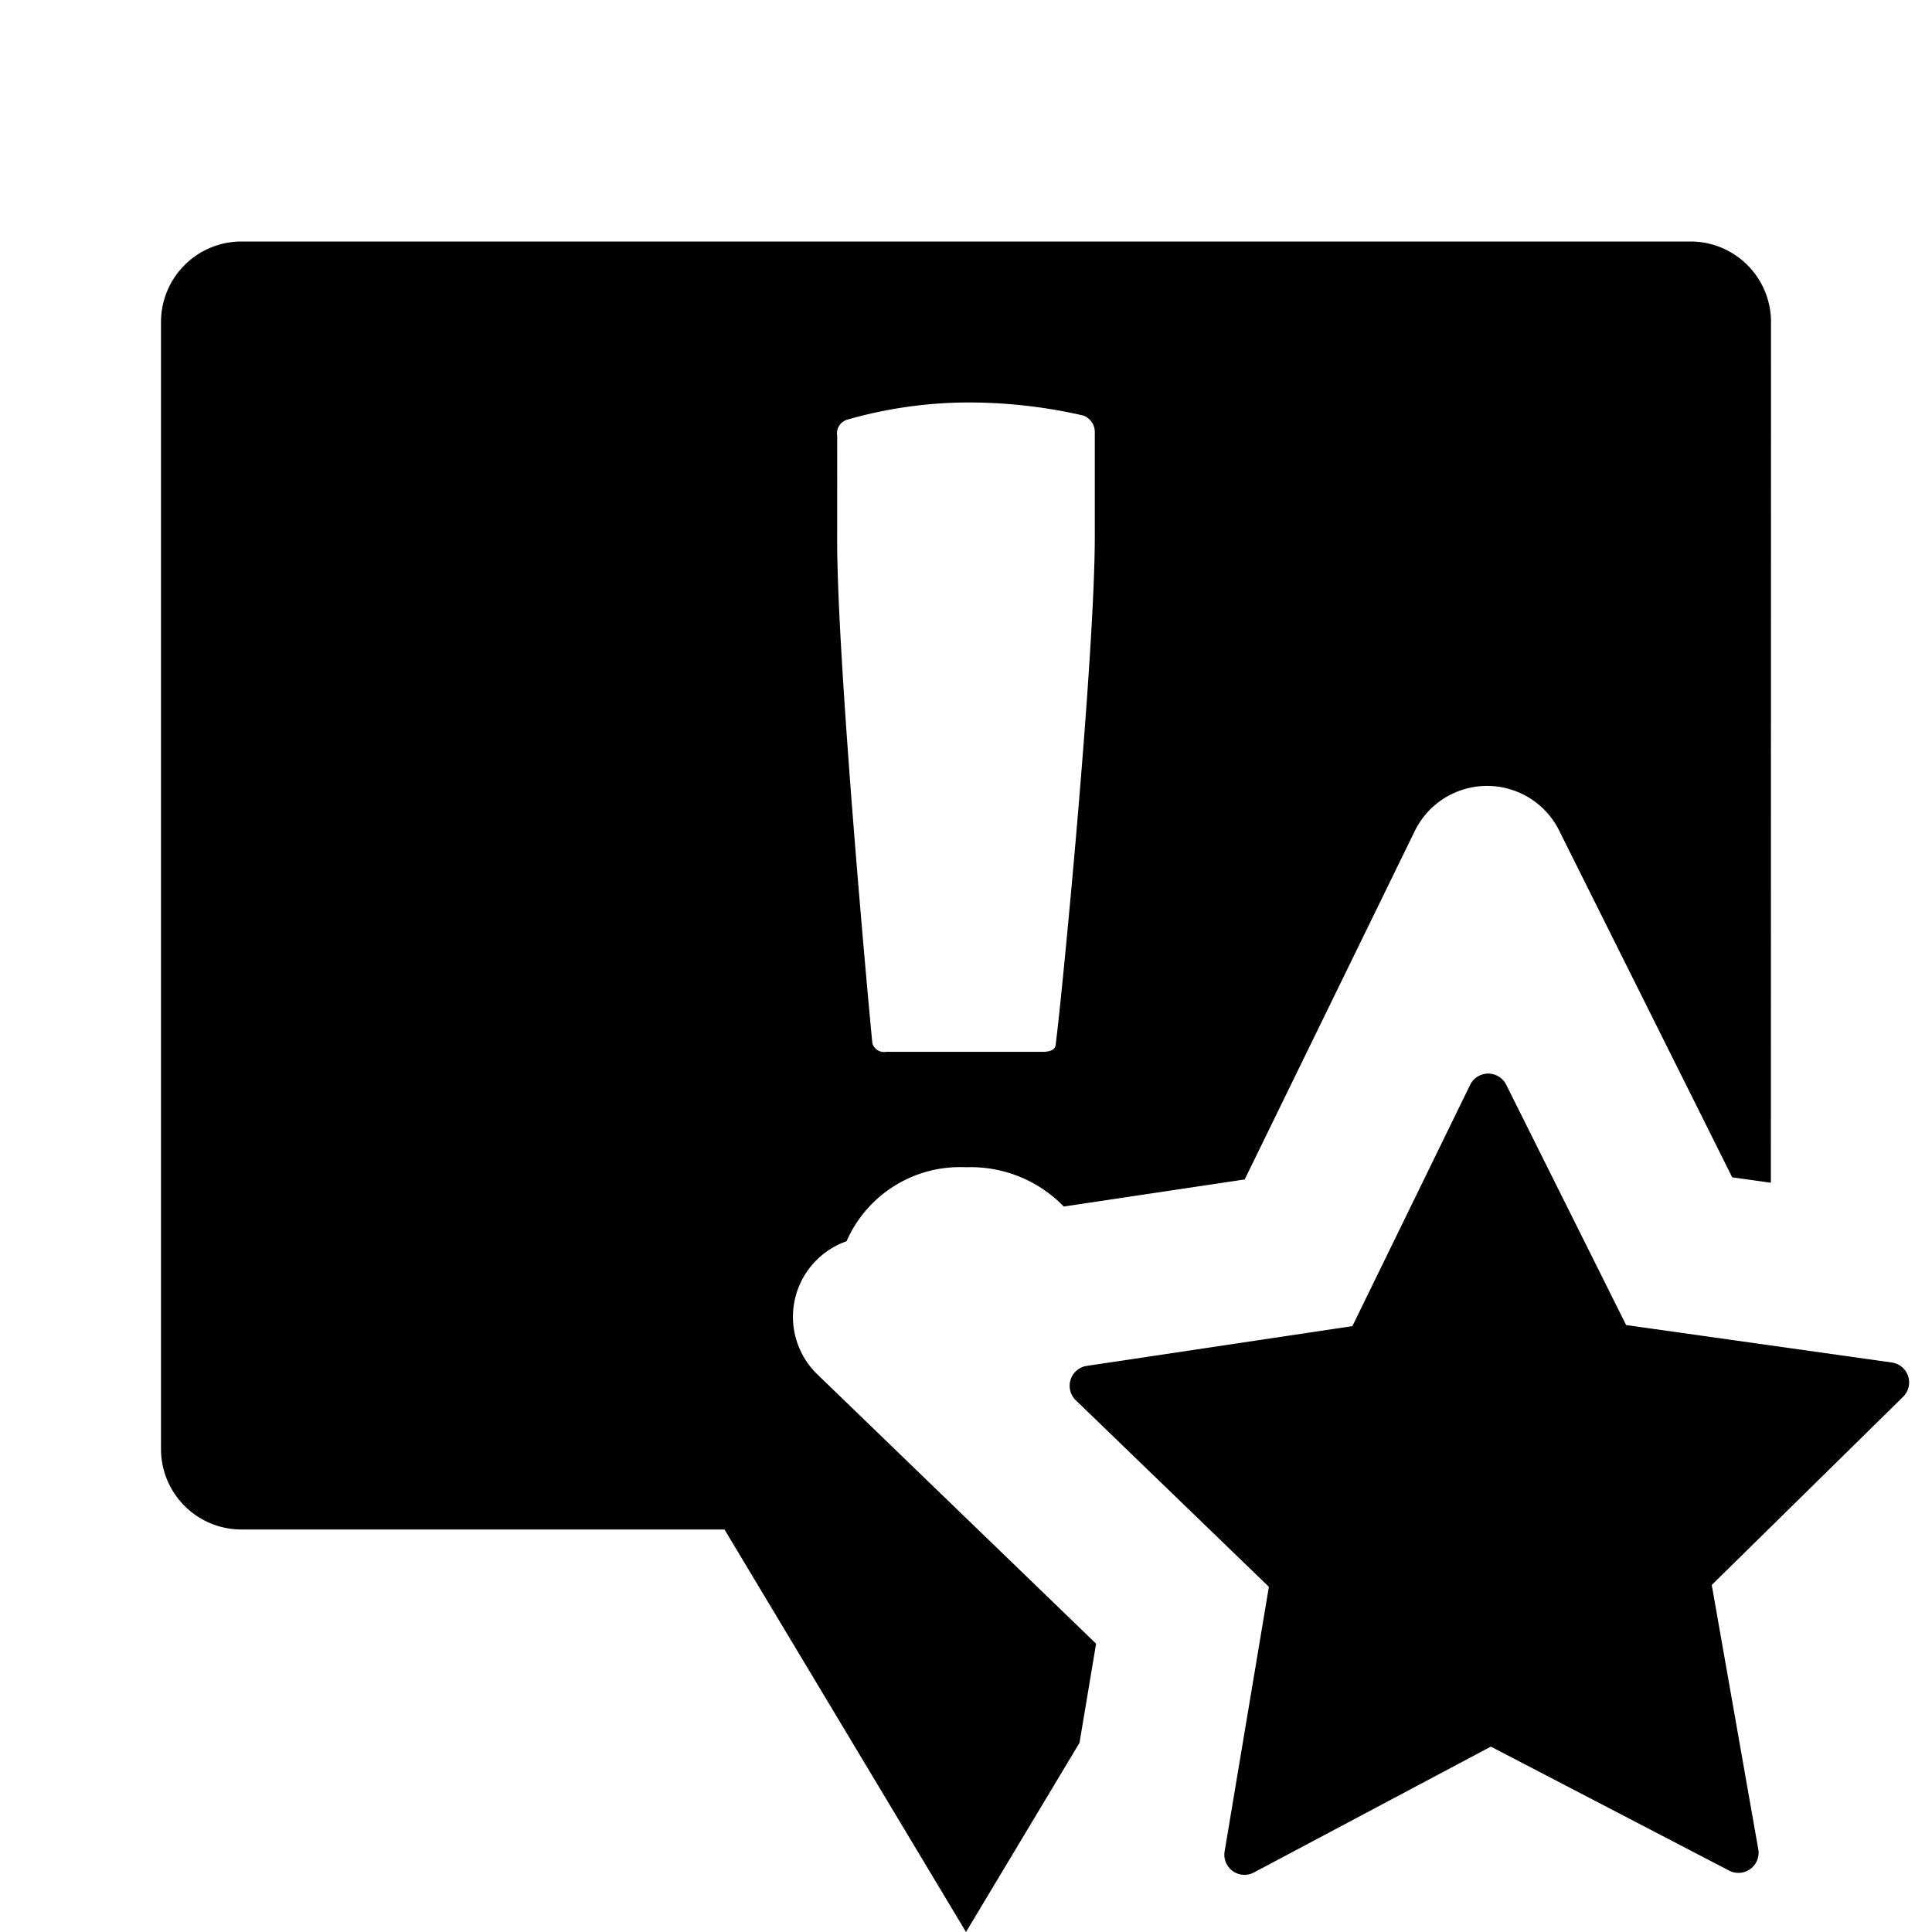 <svg xmlns="http://www.w3.org/2000/svg" height="48" viewBox="0 0 48 48" width="48"><path d="M27.232 40.837l-6.926-6.692a1.989 1.989 0 01.726-3.306A3.078 3.078 0 0124 29a3.218 3.218 0 012.429.976l4.495-.673 4.225-8.655a2 2 0 013.587-.015l4.3 8.617.961.135L44 8a2 2 0 00-2-2H6a2 2 0 00-2 2v28a2 2 0 002 2h12l6 10 2.82-4.7zM20.8 10.828a.355.355 0 01.243-.4A11 11 0 0123.951 10a12.692 12.692 0 012.959.323.433.433 0 01.29.4v2.593c0 3.025-.823 11.523-.968 12.6 0 .108-.05.217-.34.217h-3.88a.3.3 0 01-.339-.217c-.1-1.008-.874-9.471-.874-12.495z"/><path d="M33.6 32.947l2.924-5.992a.5.5 0 01.9 0l2.977 5.966 6.6.93a.5.5 0 01.281.852l-4.754 4.675 1.156 6.567a.5.5 0 01-.723.53l-5.921-3.081-5.888 3.128a.5.5 0 01-.727-.522l1.1-6.576-4.795-4.633a.5.5 0 01.27-.856z"/></svg>
